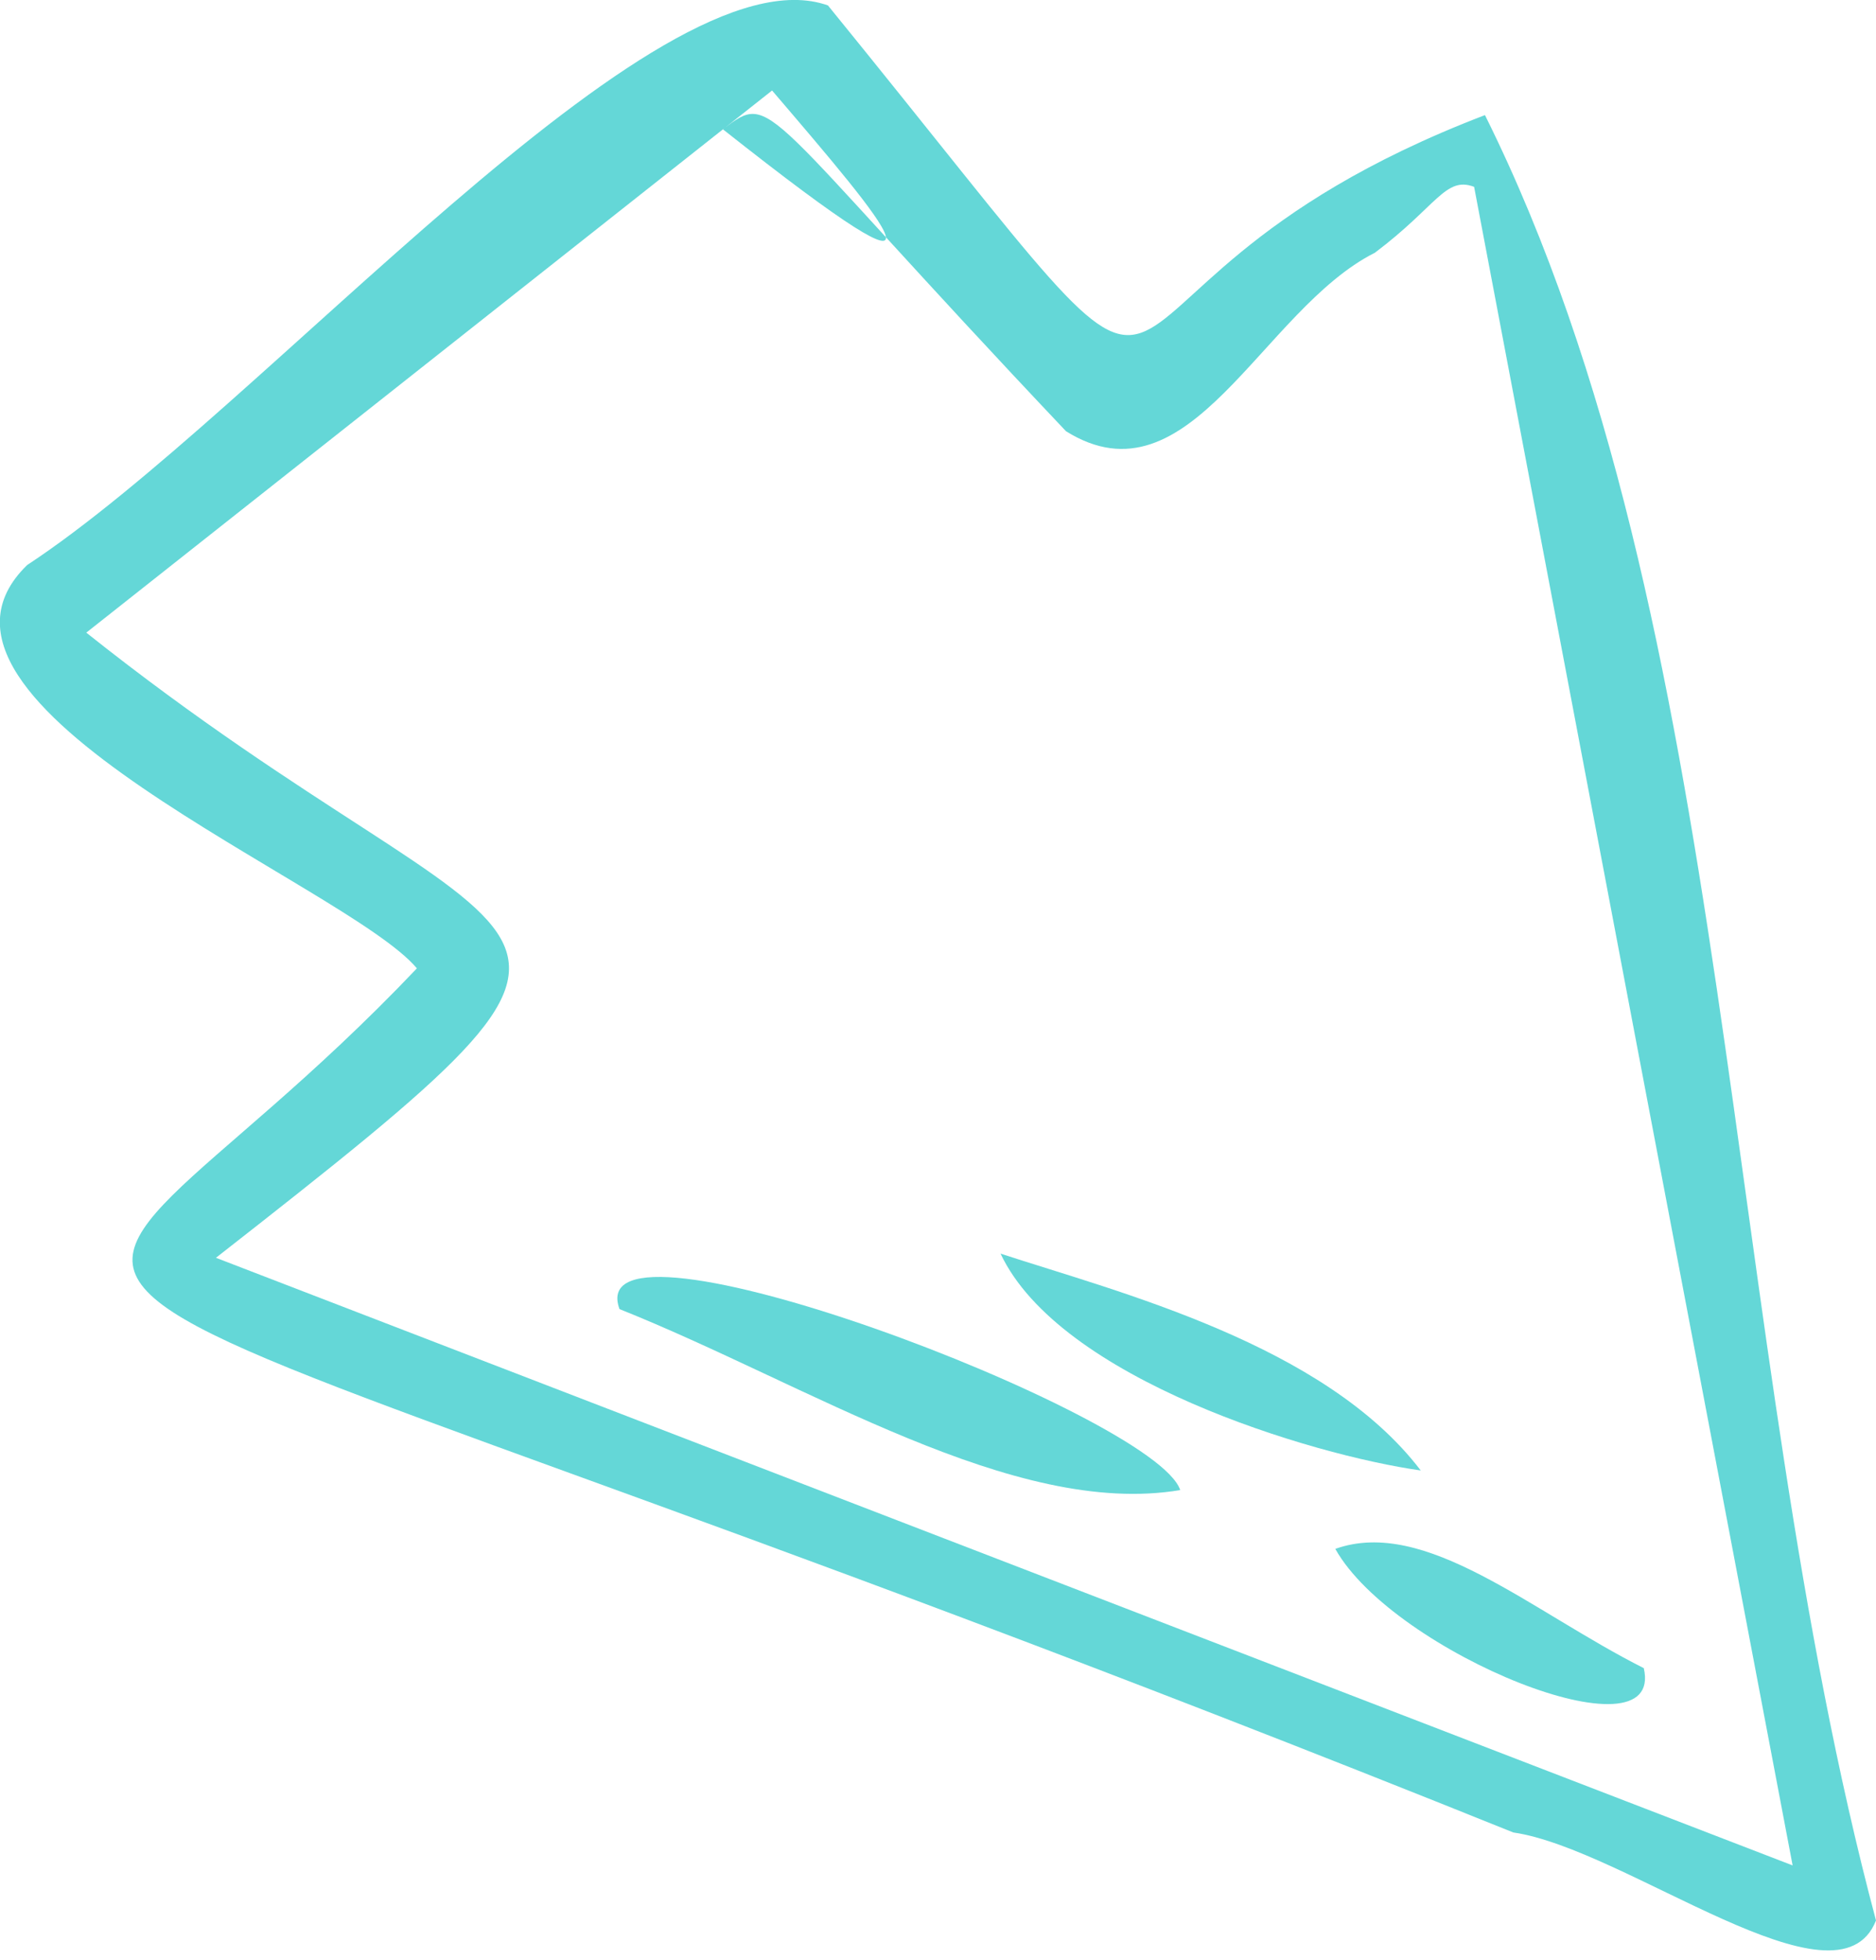 <svg width="45" height="47" viewBox="0 0 45 47" fill="none" xmlns="http://www.w3.org/2000/svg">
<g clip-path="url(#clip0_1_53)">
<path d="M10 23.22C8.33 21.22 -2.78 16.89 0.65 13.55C6.31 9.83 15.75 -1.33 19.86 0.13C30.44 13.13 24.07 7.18 35.62 2.76C41.71 15 41.23 31.93 45 46.05C44.08 48.38 39 44.33 36.3 43.94C-4.23 27.63 -0.14 33.89 10 23.22ZM5.18 30.16L43 44.73C40.55 31.84 37.87 17.73 35.36 4.48C34.67 4.22 34.47 4.94 32.98 6.06C30.26 7.43 28.55 12.2 25.57 10.34C18.13 2.48 18.57 2.17 17.34 3.1C23.45 7.93 21.24 5.35 18.52 2.17L2.07 15.17C12.88 23.77 16.73 21.13 5.18 30.16Z" fill="#64D7D7"/>
<path d="M14.86 31.39C13.86 28.66 27.72 33.92 28.31 35.73C24.31 36.4 19.39 33.2 14.86 31.39Z" fill="#64D7D7"/>
<path d="M24 30.06C26.84 30.99 31.77 32.23 34.08 35.26C31.46 34.89 25.42 33.07 24 30.06Z" fill="#64D7D7"/>
<path d="M39.43 40C39.95 42.26 33.43 39.64 32.03 37.14C34.19 36.37 36.73 38.64 39.43 40Z" fill="#64D7D7"/>
</g>
<defs>
<clipPath id="clip0_1_53">
<rect width="45" height="47" fill="white"/>
</clipPath>
</defs>
</svg>
